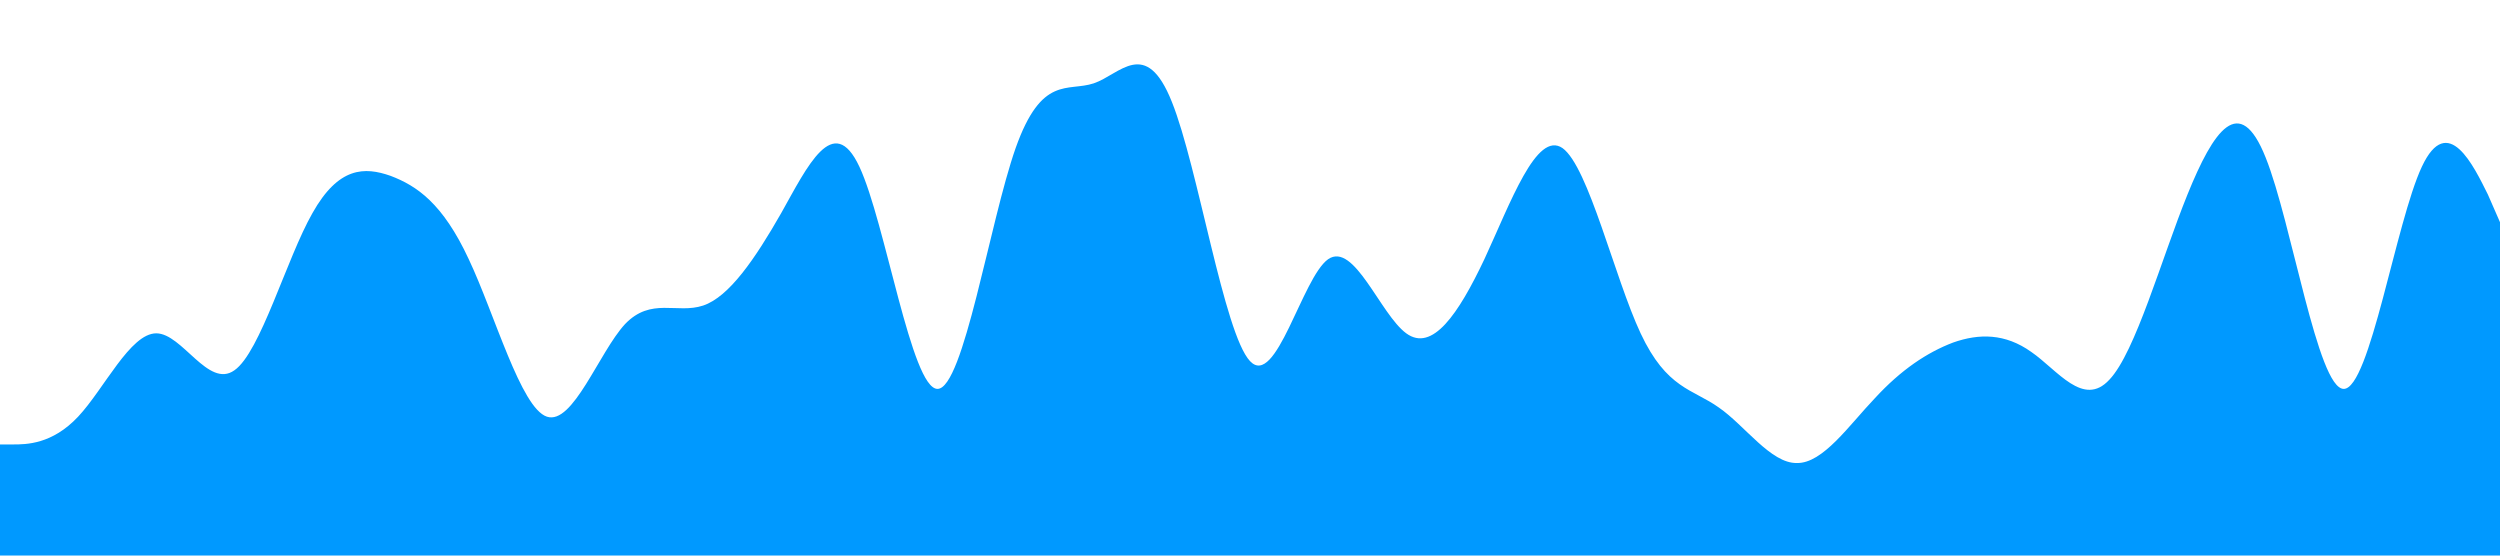 <?xml version="1.0" standalone="no"?><svg xmlns="http://www.w3.org/2000/svg" viewBox="0 0 1440 320"><path fill="#0099ff" fill-opacity="1" d="M0,256L7.5,256C15,256,30,256,45,240C60,224,75,192,90,192C105,192,120,224,135,213.3C150,203,165,149,180,122.7C195,96,210,96,225,101.3C240,107,255,117,270,149.3C285,181,300,235,315,240C330,245,345,203,360,186.7C375,171,390,181,405,176C420,171,435,149,450,122.7C465,96,480,64,495,96C510,128,525,224,540,224C555,224,570,128,585,85.3C600,43,615,53,630,48C645,43,660,21,675,58.7C690,96,705,192,720,208C735,224,750,160,765,149.3C780,139,795,181,810,192C825,203,840,181,855,149.3C870,117,885,75,900,85.3C915,96,930,160,945,192C960,224,975,224,990,234.7C1005,245,1020,267,1035,266.7C1050,267,1065,245,1080,229.3C1095,213,1110,203,1125,197.3C1140,192,1155,192,1170,202.7C1185,213,1200,235,1215,218.7C1230,203,1245,149,1260,112C1275,75,1290,53,1305,90.7C1320,128,1335,224,1350,224C1365,224,1380,128,1395,96C1410,64,1425,96,1433,112L1440,128L1440,320L1432.5,320C1425,320,1410,320,1395,320C1380,320,1365,320,1350,320C1335,320,1320,320,1305,320C1290,320,1275,320,1260,320C1245,320,1230,320,1215,320C1200,320,1185,320,1170,320C1155,320,1140,320,1125,320C1110,320,1095,320,1080,320C1065,320,1050,320,1035,320C1020,320,1005,320,990,320C975,320,960,320,945,320C930,320,915,320,900,320C885,320,870,320,855,320C840,320,825,320,810,320C795,320,780,320,765,320C750,320,735,320,720,320C705,320,690,320,675,320C660,320,645,320,630,320C615,320,600,320,585,320C570,320,555,320,540,320C525,320,510,320,495,320C480,320,465,320,450,320C435,320,420,320,405,320C390,320,375,320,360,320C345,320,330,320,315,320C300,320,285,320,270,320C255,320,240,320,225,320C210,320,195,320,180,320C165,320,150,320,135,320C120,320,105,320,90,320C75,320,60,320,45,320C30,320,15,320,8,320L0,320Z"></path></svg>
